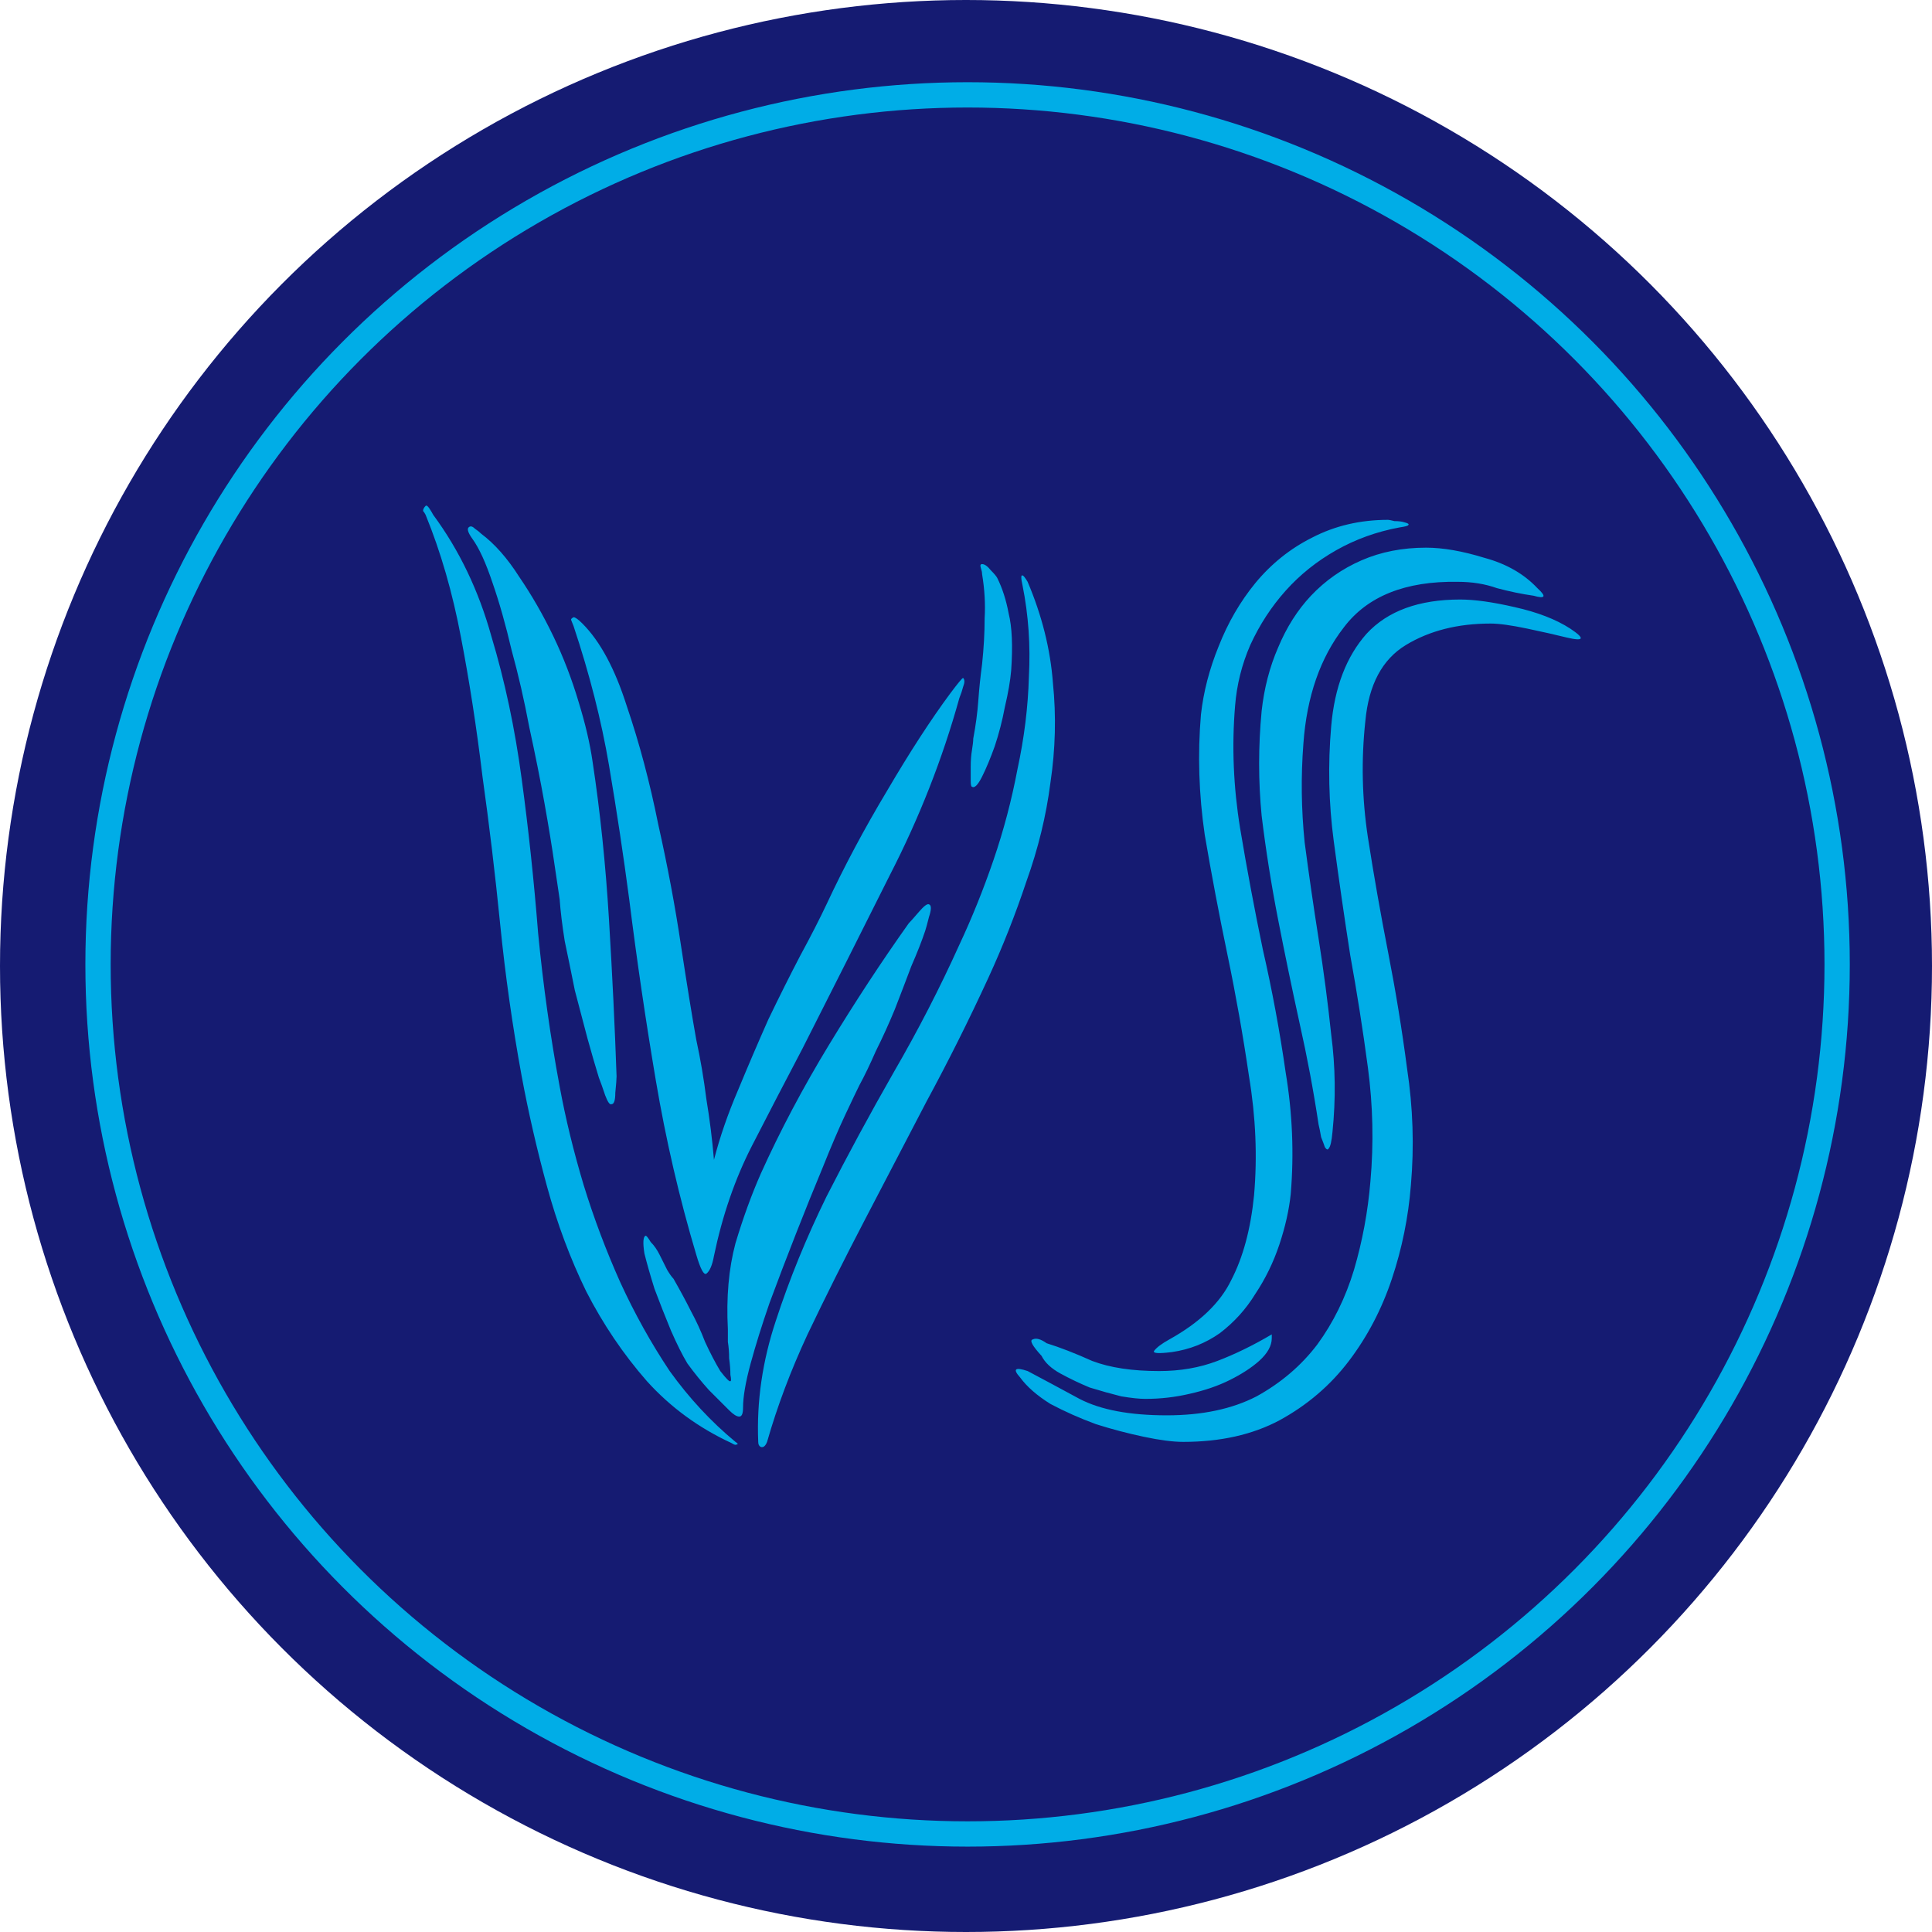 <svg viewBox="0 0 611 611" fill="none" xmlns="http://www.w3.org/2000/svg">
<circle cx="305.5" cy="305.5" r="305.5" fill="#151B72"/>
<circle cx="306" cy="305" r="275" stroke="#00ADE7" stroke-width="8"/>
<path d="M319.791 212C319.524 215.2 318.857 219.067 317.791 223.6C316.991 227.867 315.924 232 314.591 236C313.257 239.733 311.924 242.933 310.591 245.6C309.257 248.267 308.191 249.333 307.391 248.8C307.124 248.8 306.991 248.133 306.991 246.8C306.991 245.467 306.991 244 306.991 242.4C306.991 240.533 307.124 238.8 307.391 237.2C307.657 235.6 307.791 234.4 307.791 233.6C308.591 229.333 309.124 225.333 309.391 221.6C309.657 217.867 310.057 214 310.591 210C311.124 204.933 311.391 200.133 311.391 195.6C311.657 191.067 311.391 186.4 310.591 181.6C310.591 181.067 310.457 180.4 310.191 179.6C309.924 178.8 310.057 178.4 310.591 178.4C311.391 178.4 312.324 179.067 313.391 180.4C314.457 181.467 315.124 182.267 315.391 182.8C316.991 186 318.191 189.733 318.991 194C320.057 198.267 320.324 204.267 319.791 212ZM324.991 184C329.524 194.667 332.191 205.333 332.991 216C334.057 226.4 333.791 236.933 332.191 247.6C330.857 258 328.324 268.4 324.591 278.8C321.124 289.2 317.124 299.333 312.591 309.2C306.457 322.533 299.924 335.6 292.991 348.4C286.324 361.2 279.791 373.733 273.391 386C266.991 398.267 260.991 410.267 255.391 422C250.057 433.467 245.791 444.8 242.591 456C242.057 457.333 241.391 457.867 240.591 457.6C240.057 457.333 239.791 456.8 239.791 456C239.257 443.2 241.124 430.4 245.391 417.6C249.657 404.533 254.991 391.467 261.391 378.4C268.057 365.333 275.124 352.267 282.591 339.2C290.324 325.867 297.257 312.4 303.391 298.8C307.391 290.267 310.991 281.333 314.191 272C317.391 262.667 319.924 253.067 321.791 243.2C323.924 233.333 325.124 223.6 325.391 214C325.924 204.133 325.257 194.533 323.391 185.2C322.857 182.8 322.857 181.733 323.391 182C323.657 182 324.191 182.667 324.991 184ZM194.991 340.4C194.991 341.2 194.857 342.933 194.591 345.6C194.591 348 194.191 349.2 193.391 349.2C192.857 349.467 192.191 348.533 191.391 346.4C190.591 344 189.924 342.133 189.391 340.8C188.324 337.333 187.124 333.2 185.791 328.4C184.457 323.333 183.124 318.267 181.791 313.2C180.724 307.867 179.657 302.667 178.591 297.6C177.791 292.533 177.257 288.133 176.991 284.4C176.724 282.533 176.191 278.933 175.391 273.6C174.591 268 173.524 261.467 172.191 254C170.857 246.533 169.257 238.533 167.391 230C165.791 221.467 163.924 213.333 161.791 205.6C159.924 197.6 157.924 190.533 155.791 184.4C153.657 178 151.524 173.333 149.391 170.4C148.057 168.533 147.657 167.333 148.191 166.8C148.724 166.267 149.391 166.4 150.191 167.2C150.991 167.733 151.657 168.267 152.191 168.8C156.457 172 160.457 176.533 164.191 182.4C168.191 188.267 171.791 194.533 174.991 201.2C178.191 207.867 180.857 214.8 182.991 222C185.124 228.933 186.591 235.2 187.391 240.8C189.791 256.533 191.524 273.2 192.591 290.8C193.657 308.4 194.457 324.933 194.991 340.4ZM220.191 396.8C214.857 378.933 210.591 360.533 207.391 341.6C204.191 322.667 201.391 303.6 198.991 284.4C197.124 270.267 194.991 256.133 192.591 242C190.191 227.867 186.457 213.2 181.391 198C180.857 196.667 180.591 196 180.591 196C180.591 195.733 180.857 195.467 181.391 195.2C181.924 195.2 182.857 195.867 184.191 197.2C189.791 202.8 194.457 211.467 198.191 223.2C202.191 234.933 205.524 247.467 208.191 260.8C211.124 273.867 213.524 286.667 215.391 299.2C217.257 311.467 218.857 321.333 220.191 328.8C221.524 334.933 222.591 341.2 223.391 347.6C224.457 354 225.257 360.4 225.791 366.8C227.657 359.6 230.191 352.267 233.391 344.8C236.591 337.067 239.791 329.6 242.991 322.4C246.457 315.2 249.791 308.533 252.991 302.4C256.457 296 259.257 290.533 261.391 286C266.991 274 273.391 262 280.591 250C287.791 237.733 294.457 227.467 300.591 219.2C302.991 216 304.324 214.4 304.591 214.4C305.124 214.933 305.124 215.867 304.591 217.2C304.324 218.267 303.924 219.467 303.391 220.8C298.057 240 290.724 258.667 281.391 276.8C272.324 294.933 263.124 313.2 253.791 331.6C248.457 341.733 243.124 352 237.791 362.4C232.457 372.8 228.457 384.4 225.791 397.2C225.257 400.133 224.457 402 223.391 402.8C222.591 403.333 221.524 401.333 220.191 396.8ZM232.591 456C233.391 456.533 233.524 456.8 232.991 456.8C232.724 457.067 232.191 456.933 231.391 456.4C220.991 451.6 212.057 445.067 204.591 436.8C197.124 428.267 190.724 418.8 185.391 408.4C180.324 398 176.191 386.933 172.991 375.2C169.791 363.467 167.124 351.867 164.991 340.4C162.057 324.4 159.791 308.4 158.191 292.4C156.591 276.4 154.724 260.8 152.591 245.6C150.724 230.133 148.457 215.467 145.791 201.6C143.124 187.467 139.391 174.533 134.591 162.8C134.324 162.267 134.057 161.867 133.791 161.6C133.791 161.067 134.057 160.533 134.591 160C134.857 159.733 135.257 160 135.791 160.8C136.324 161.6 136.724 162.267 136.991 162.8C145.257 174 151.391 186.8 155.391 201.2C159.657 215.333 162.857 230.4 164.991 246.4C167.124 262.133 168.857 278.4 170.191 295.2C171.791 311.733 174.057 327.867 176.991 343.6C178.857 353.733 181.391 364.133 184.591 374.8C187.791 385.2 191.657 395.467 196.191 405.6C200.724 415.467 205.924 424.8 211.791 433.6C217.924 442.133 224.857 449.6 232.591 456ZM230.591 446C228.991 444.4 226.857 442.267 224.191 439.6C221.791 436.933 219.524 434.133 217.391 431.2C215.791 428.533 214.057 425.067 212.191 420.8C210.324 416.267 208.591 411.867 206.991 407.6C205.657 403.333 204.591 399.6 203.791 396.4C203.257 392.933 203.391 391.067 204.191 390.8C204.457 390.8 204.991 391.467 205.791 392.8C206.857 393.867 207.791 395.2 208.591 396.8C209.391 398.4 210.191 400 210.991 401.6C211.791 402.933 212.457 403.867 212.991 404.4C215.124 408.133 216.991 411.6 218.591 414.8C220.191 417.733 221.657 420.933 222.991 424.4C224.591 427.867 226.191 430.933 227.791 433.6C229.657 436 230.724 437.067 230.991 436.8C231.257 436.8 231.257 436.133 230.991 434.8C230.991 433.2 230.857 431.467 230.591 429.6C230.591 427.733 230.457 426 230.191 424.4C230.191 422.533 230.191 421.2 230.191 420.4C229.657 410.267 230.457 401.2 232.591 393.2C234.991 385.2 237.657 377.867 240.591 371.2C246.724 357.6 253.924 344 262.191 330.4C270.457 316.8 278.857 304 287.391 292C287.924 291.467 288.991 290.267 290.591 288.4C292.191 286.533 293.257 285.733 293.791 286C294.591 286.267 294.591 287.6 293.791 290C293.257 292.133 292.857 293.6 292.591 294.4C291.524 297.6 290.057 301.333 288.191 305.6C286.591 309.867 284.857 314.4 282.991 319.2C281.124 323.733 279.124 328.133 276.991 332.4C275.124 336.667 273.391 340.267 271.791 343.2C270.991 344.8 269.524 347.867 267.391 352.4C265.257 356.933 262.857 362.533 260.191 369.2C257.524 375.6 254.724 382.533 251.791 390C248.857 397.467 246.057 404.8 243.391 412C240.991 418.933 238.991 425.333 237.391 431.2C235.791 437.067 234.991 441.733 234.991 445.2C234.991 447.067 234.591 448 233.791 448C232.991 448 231.924 447.333 230.591 446ZM451 173.2C456.333 173.2 462.467 174.267 469.4 176.4C476.333 178.267 481.933 181.467 486.2 186C489.133 188.667 488.733 189.467 485 188.4C481.267 187.867 477.4 187.067 473.4 186C469.667 184.667 465.533 184 461 184C444.467 183.733 432.467 188.533 425 198.4C417.533 208 413.267 220.267 412.2 235.2C411.4 245.6 411.533 256 412.6 266.4C413.933 276.533 415.4 286.667 417 296.8C418.6 306.933 419.933 317.067 421 327.2C422.333 337.333 422.467 347.6 421.4 358C421.133 360.933 420.733 362.667 420.2 363.2C419.933 363.733 419.533 363.6 419 362.8C418.733 362 418.333 360.933 417.8 359.6C417.533 358 417.267 356.667 417 355.6C415.4 344.933 413.4 334.267 411 323.6C408.6 312.667 406.333 301.733 404.2 290.8C402.067 279.867 400.333 268.933 399 258C397.933 247.067 397.933 236 399 224.8C399.8 217.6 401.533 210.933 404.2 204.8C406.867 198.4 410.333 192.933 414.6 188.4C419.133 183.6 424.467 179.867 430.6 177.2C436.733 174.533 443.533 173.2 451 173.2ZM379.8 226C380.6 218.8 382.467 211.6 385.4 204.4C388.333 196.933 392.2 190.267 397 184.4C402.067 178.267 408.067 173.467 415 170C422.2 166.267 430.2 164.4 439 164.4C439.267 164.4 439.933 164.533 441 164.8C442.333 164.8 443.4 164.933 444.2 165.2C445.267 165.467 445.667 165.733 445.4 166C445.4 166.267 444.467 166.533 442.6 166.8C435.4 168.133 428.733 170.533 422.6 174C416.467 177.467 411.133 181.733 406.6 186.8C402.067 191.867 398.333 197.6 395.4 204C392.733 210.133 391.133 216.533 390.6 223.2C389.533 236 390.067 248.933 392.2 262C394.333 274.8 396.733 287.6 399.4 300.4C402.333 313.2 404.733 326.133 406.6 339.2C408.733 352 409.267 364.8 408.2 377.6C407.667 382.667 406.467 388 404.6 393.6C402.733 399.2 400.2 404.4 397 409.2C394.067 414 390.333 418.133 385.8 421.6C381.267 424.8 376.2 426.8 370.6 427.6C366.333 428.133 364.467 428 365 427.2C365.8 426.133 367.4 424.933 369.8 423.6C379.4 418.267 385.933 412 389.4 404.8C393.133 397.6 395.533 388.667 396.6 378C397.667 365.733 397.133 353.2 395 340.4C393.133 327.6 390.867 314.8 388.2 302C385.533 289.2 383.133 276.533 381 264C379.133 251.2 378.733 238.533 379.8 226ZM369 447.6C380.2 447.6 389.667 445.6 397.4 441.6C405.133 437.333 411.533 431.867 416.6 425.2C421.667 418.267 425.533 410.4 428.2 401.6C430.867 392.533 432.6 383.2 433.4 373.6C434.467 361.6 434.2 349.6 432.6 337.6C431 325.6 429.133 313.733 427 302C425.133 290 423.4 278 421.8 266C420.2 254 419.933 241.867 421 229.6C422.067 217.333 425.8 207.6 432.2 200.4C438.867 193.2 448.733 189.6 461.8 189.6C466.333 189.6 472.067 190.4 479 192C486.2 193.6 492.067 195.867 496.6 198.8C501.4 202 501 202.933 495.4 201.6C492.2 200.8 488.067 199.867 483 198.8C477.933 197.733 474.067 197.2 471.4 197.2C461 197.2 452.067 199.467 444.6 204C437.133 208.533 432.867 216.533 431.8 228C430.467 240.267 430.733 252.533 432.6 264.8C434.467 276.8 436.6 288.933 439 301.2C441.4 313.467 443.4 325.733 445 338C446.867 350.267 447.267 362.533 446.2 374.8C445.4 384.933 443.4 394.8 440.2 404.4C437 414 432.467 422.667 426.6 430.4C420.733 438.133 413.4 444.4 404.6 449.2C396.067 453.733 385.933 456 374.2 456C371 456 366.867 455.467 361.8 454.4C356.733 453.333 351.667 452 346.6 450.4C341.533 448.533 336.733 446.4 332.2 444C327.933 441.333 324.733 438.533 322.6 435.6C320.2 432.933 321 432.267 325 433.6C329.533 436 335 438.933 341.4 442.4C348.067 445.867 357.267 447.6 369 447.6ZM366.6 433.6C373.267 433.6 379.4 432.533 385 430.4C390.6 428.267 396.333 425.467 402.2 422V423.2C402.2 425.6 400.867 428 398.2 430.4C395.8 432.533 392.733 434.533 389 436.4C385.267 438.267 381 439.733 376.2 440.8C371.667 441.867 367 442.4 362.2 442.4C360.333 442.4 357.8 442.133 354.6 441.6C351.4 440.8 348.067 439.867 344.6 438.8C341.4 437.467 338.333 436 335.4 434.4C332.467 432.8 330.467 430.933 329.4 428.8C326.467 425.6 325.533 423.867 326.6 423.6C327.667 423.067 329.133 423.467 331 424.8C335.267 426.133 340.067 428 345.4 430.4C351 432.533 358.067 433.6 366.6 433.6Z" fill="#00ADE7"/>
</svg>
